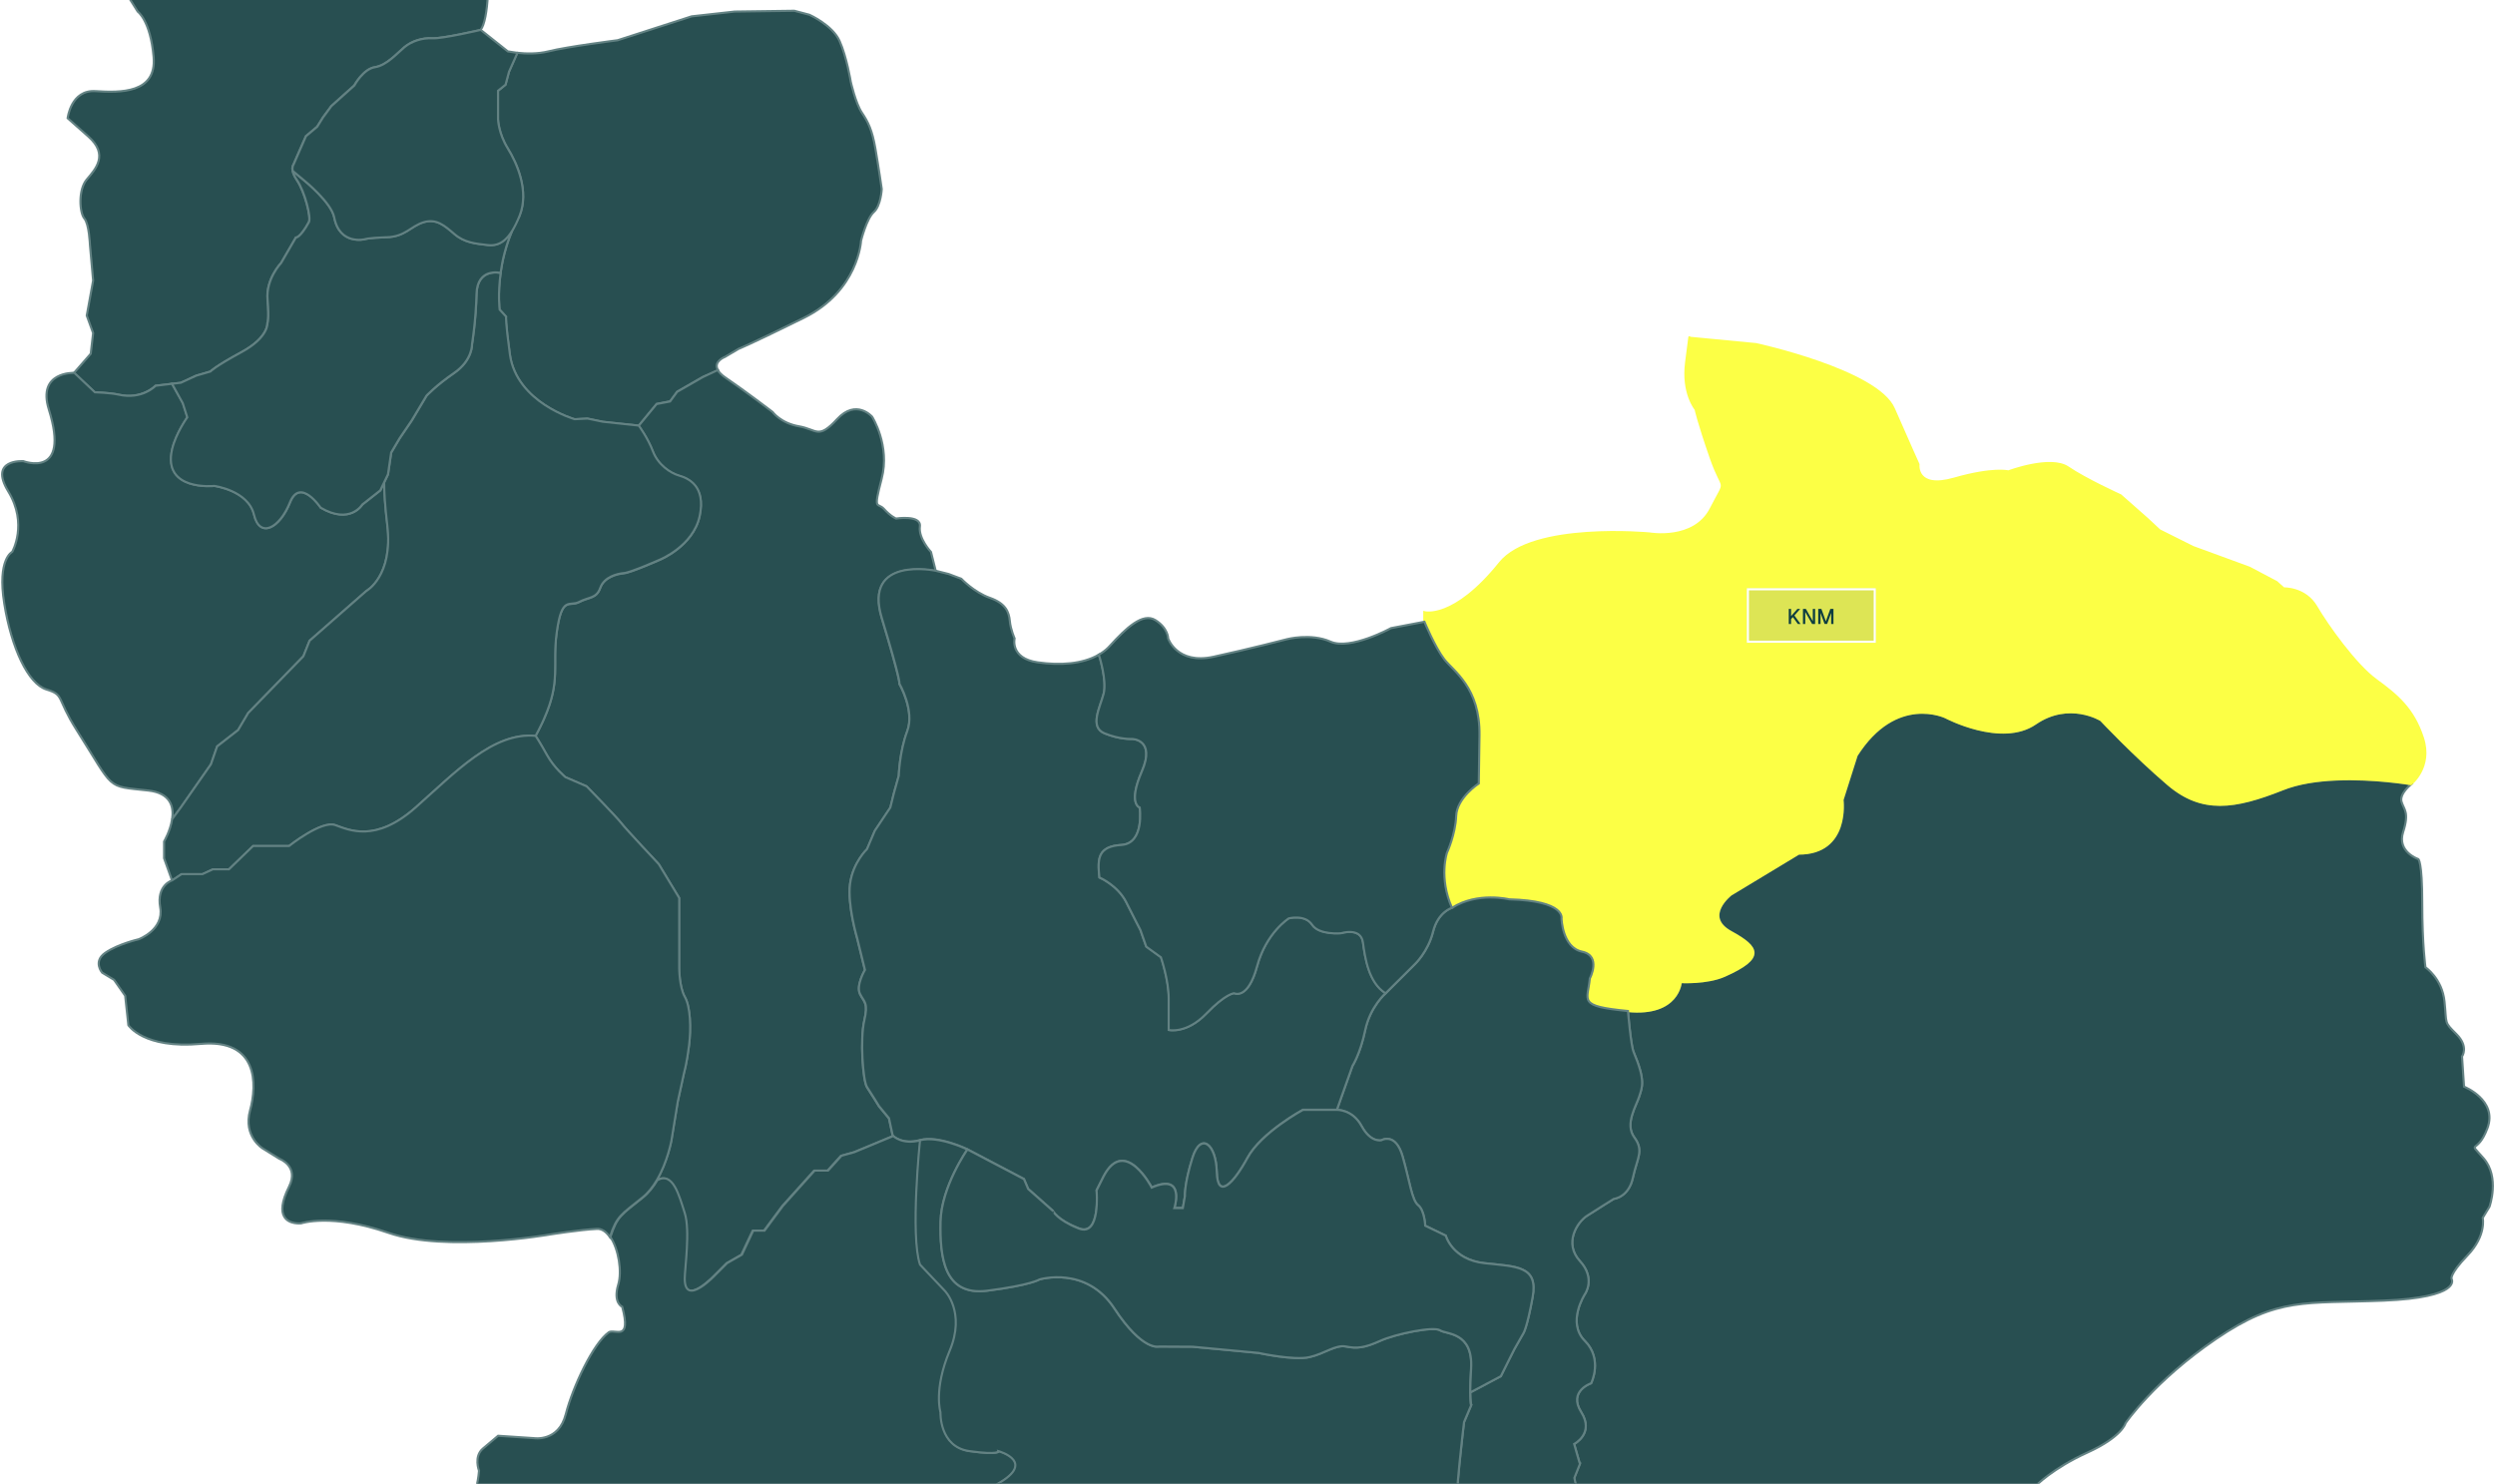 <svg width="1177" height="700" viewBox="0 0 1177 700" fill="none" xmlns="http://www.w3.org/2000/svg">
<path d="M59.222 -3.668C57.12 -6.988 55.238 -9.932 55.238 -9.932L53.357 -18.564L43.595 -27.197L42.467 -44.462L52.604 -60.598L52.98 -81.25C52.98 -81.25 56.743 -90.635 61.989 -93.645C67.235 -96.656 83.77 -111.663 83.77 -111.663L110.044 -128.928C110.044 -128.928 124.675 -134.927 122.439 -151.816C122.439 -151.816 113.807 -159.319 122.439 -170.962C131.072 -182.605 126.202 -174.725 126.202 -174.725L131.072 -189.732L137.823 -185.239H147.961C147.961 -185.239 147.208 -187.873 155.088 -183.734C162.968 -179.595 170.095 -178.112 170.095 -178.112L178.728 -170.984H192.607L208.366 -168.727C208.366 -168.727 215.118 -168.727 218.128 -161.223C221.138 -153.719 226.008 -144.71 226.008 -144.71V-132.691L215.87 -121.048L216.246 -110.534L213.612 -106.041V-91.41L232.006 -79.391C232.006 -79.391 239.51 -77.509 239.51 -66.619C239.51 -55.729 237.629 -54.6 237.629 -54.6L234.995 -30.584C234.995 -30.584 230.501 -9.179 230.125 -2.052C229.749 5.076 228.62 11.827 226.738 14.084C226.738 14.084 208.566 18.334 203.851 18.047C199.114 17.759 194.112 19.441 190.769 22.23C187.427 25.019 182.425 30.863 176.847 31.681C171.291 32.523 167.107 40.314 167.107 40.314L156.261 50.053L152.366 55.344L149.577 59.793L144.286 64.242L141.232 71.192L138.443 77.589C138.443 77.589 136.495 79.825 140.103 85.093C143.711 90.383 146.876 102.668 145.659 104.859C141.475 112.429 139.527 112.097 139.527 112.097L132.577 124.072C132.577 124.072 125.339 131.576 126.18 141.337C127.021 151.076 126.114 152.471 126.114 152.471C126.114 152.471 126.733 159.156 113.94 166.106C101.146 173.056 99.198 175.292 99.198 175.292L92.513 177.24L85.275 180.582L73.3 181.977C73.3 181.977 66.948 188.705 55.77 186.16C51.874 185.275 44.636 185.053 44.636 185.053L34.919 175.889L42.798 166.881L43.927 157.119L40.917 148.863L43.927 132.35L42.422 115.462C42.422 115.462 42.046 105.7 39.788 103.066C37.53 100.432 36.778 89.564 40.917 84.672C45.056 79.802 51.431 73.029 41.67 64.397C31.908 55.764 31.908 55.764 31.908 55.764C31.908 55.764 33.413 42.262 45.056 42.992C56.699 43.745 73.964 44.121 72.459 26.856C70.954 9.591 64.955 5.452 64.955 5.452C64.955 5.452 61.923 0.582 59.222 -3.668Z" fill="#284F51" stroke="#638283" strokeWidth="1.5"/>
<path d="M765.147 762.769C764.97 757.147 764.549 751.458 763.597 750.197C761.605 747.541 760.941 740.192 760.587 733.529C760.255 726.867 751.932 722.196 751.932 722.196L745.934 713.874L744.606 706.879L742.613 697.206L745.27 690.544L742.613 681.203C742.613 681.203 752.286 676.2 745.956 666.217C739.625 656.212 750.626 652.56 750.626 652.56C750.626 652.56 756.293 641.227 747.638 632.573C738.983 623.918 747.638 610.571 747.638 610.571C747.638 610.571 752.973 603.244 745.314 594.899C737.655 586.554 743.986 576.572 748.656 573.561C753.327 570.551 761.317 565.571 761.317 565.571C761.317 565.571 768.312 564.907 770.326 555.566C772.318 546.225 775.661 542.905 770.99 536.574C766.32 530.244 771.986 521.589 773.314 517.25C774.642 512.912 776.48 510.012 770.658 496.267C769.33 493.124 768.002 476.943 768.002 476.943C791.996 479.267 792.992 463.286 792.992 463.286C792.992 463.286 805.343 463.994 813.644 460.298C832.613 451.842 829.979 446.973 816.632 439.646C803.285 432.319 816.632 421.982 816.632 421.982L848.617 402.659C872.611 402.659 869.269 377.337 869.269 377.337L875.931 356.353C894.591 327.024 917.921 338.357 917.921 338.357C917.921 338.357 944.239 352.347 960.242 341.346C976.246 330.345 991.231 339.685 991.231 339.685C991.231 339.685 1006.9 356.353 1022.88 369.988C1038.87 383.623 1054.2 381.343 1076.87 372.356C1099.54 363.37 1137.41 369.988 1137.41 369.988C1137.41 369.988 1131.79 374.481 1132.92 378.244C1134.04 382.007 1136.68 383.114 1133.67 392.499C1130.66 401.884 1140.8 405.271 1140.8 405.271C1140.8 405.271 1142.68 406.023 1142.68 425.922C1142.68 445.822 1144.2 456.336 1144.2 456.336C1144.2 456.336 1152.06 461.582 1153.19 472.472C1154.32 483.362 1152.81 481.857 1158.81 487.856C1164.81 493.854 1161.45 498.37 1161.45 498.37L1162.4 512.624C1162.4 512.624 1178.34 518.999 1173.47 532.147C1168.6 545.295 1163.71 537.393 1171.59 546.402C1179.47 555.411 1174.4 569.289 1174.4 569.289L1171.21 574.535C1171.21 574.535 1173.09 582.792 1164.08 592.177C1155.07 601.562 1156.58 603.443 1156.58 603.443C1156.58 603.443 1161.45 612.076 1124.31 613.581C1087.16 615.086 1074.77 611.699 1045.48 631.599C1016.2 651.498 1002.7 671.397 1002.7 671.397C1002.7 671.397 1001.19 677.772 984.679 685.275C968.167 692.779 960.287 701.035 960.287 701.035L948.644 712.678L925.004 735.566L918.629 744.198L917.5 749.444L910.749 752.831L884.475 778.352L851.826 818.15L843.946 827.159L828.186 839.931L819.642 848.896L821.657 815.937C821.657 815.937 816.654 804.936 807.003 803.608C797.331 802.28 794.01 803.608 794.01 803.608L779.689 794.267L765.368 775.275C765.257 775.187 765.346 769.011 765.147 762.769Z" fill="#284F51" stroke="#638283" strokeWidth="1.5"/>
<path d="M1101.96 367.713C1120.14 366.916 1137.38 369.926 1137.38 369.926C1137.38 369.926 1147.52 362.046 1143 348.146C1138.49 334.245 1130.61 327.87 1120.87 320.743C1111.11 313.616 1097.98 295.222 1092.71 286.213C1087.47 277.204 1077.33 277.58 1077.33 277.58L1073.94 274.57L1061.17 267.819L1034.52 258.057L1018.76 250.177L1013.14 244.931L1000.37 233.665C1000.37 233.665 983.853 226.161 975.597 220.517C967.341 214.895 947.442 222.398 947.442 222.398C947.442 222.398 940.314 220.517 921.92 225.785C903.526 231.053 905.031 219.034 905.031 219.034C905.031 219.034 901.269 210.778 893.389 192.76C885.509 174.742 828.445 162.347 828.445 162.347L796.925 159.336C796.925 159.336 797.302 156.326 795.42 170.979C793.539 185.61 799.914 193.114 799.914 193.114C799.914 193.114 801.042 198.736 807.041 216.001C813.039 233.266 814.921 224.634 807.041 240.018C799.161 255.401 778.133 251.66 778.133 251.66C778.133 251.66 722.951 246.414 707.567 265.539C685.698 292.743 671.908 288.803 671.908 288.803V293.34C671.908 293.34 676.889 305.315 681.227 310.982C685.565 316.648 698.226 324.307 697.894 346.973C697.562 369.639 697.562 369.639 697.562 369.639C697.562 369.639 687.225 376.301 686.893 384.978C686.561 393.633 682.555 402.31 682.555 402.31C682.555 402.31 678.571 413.975 684.901 428.296C696.898 420.637 711.884 424.289 711.884 424.289C738.534 424.953 736.542 433.298 736.542 433.298C736.542 433.298 736.874 446.955 746.215 448.97C755.555 450.984 749.889 461.631 749.889 461.631C748.893 472.3 743.89 474.624 767.885 476.97C791.879 479.294 792.875 463.313 792.875 463.313C792.875 463.313 805.226 464.021 813.526 460.325C832.496 451.869 829.862 447 816.515 439.673C803.167 432.346 816.515 422.009 816.515 422.009L848.499 402.686C872.493 402.686 869.151 377.364 869.151 377.364L875.814 356.38C894.473 327.051 917.803 338.384 917.803 338.384C917.803 338.384 944.121 352.374 960.125 341.373C976.128 330.372 991.114 339.712 991.114 339.712C991.114 339.712 1006.78 356.38 1022.77 370.015C1038.75 383.65 1054.09 381.37 1076.75 372.383C1084.21 369.373 1093.2 368.089 1101.96 367.713Z" fill="#FCFF45" stroke="#FCFF45" strokeWidth="1.25"/>
<g filter="url(#filter0_b_1030_16317)">
<rect x="824.049" y="277.489" width="60.856" height="25.747" fill="white" fill-opacity="0.08"/>
<rect x="824.049" y="277.489" width="60.856" height="25.747" fill="#325B5D" fill-opacity="0.16"/>
<rect x="824.549" y="277.989" width="59.856" height="24.747" stroke="white" strokeOpacity="0.2"/>
<path d="M843.838 287.262H844.918V290.652L847.908 287.262H849.218L846.498 290.362L849.398 294.362H848.128L845.778 291.122L844.918 292.082V294.362H843.838V287.262ZM850.537 287.262H851.907L855.187 293.052V287.262H856.267V294.362H854.847L851.617 288.702V294.362H850.537V287.262ZM857.744 287.262H859.224L861.334 293.092L863.444 287.262H864.924V294.362H863.844V289.162L861.934 294.352H860.734L858.824 289.162V294.362H857.744V287.262Z" fill="#0E3E40"/>
</g>
<path d="M743.809 685.499C743.189 683.307 742.591 681.204 742.591 681.204C742.591 681.204 752.264 676.202 745.933 666.219C739.603 656.214 750.604 652.562 750.604 652.562C750.604 652.562 756.27 641.229 747.616 632.574C738.961 623.92 747.616 610.572 747.616 610.572C747.616 610.572 752.95 603.246 745.291 594.901C737.633 586.556 743.963 576.573 748.634 573.563C753.304 570.553 761.295 565.572 761.295 565.572C761.295 565.572 768.29 564.908 770.304 555.568C772.296 546.227 775.638 542.907 770.968 536.576C766.297 530.245 771.964 521.591 773.292 517.252C774.62 512.914 776.457 510.014 770.636 496.269C769.308 493.125 767.98 476.945 767.98 476.945C743.986 474.621 748.988 472.274 749.984 461.606C749.984 461.606 755.651 450.937 746.31 448.944C736.969 446.952 736.637 433.273 736.637 433.273C736.637 433.273 738.629 424.95 711.979 424.264C711.979 424.264 696.993 420.59 684.996 428.271C684.996 428.271 678.422 430.064 676.054 439.559C673.686 449.055 667.355 454.987 667.355 454.987L653.676 468.6C653.676 468.6 646.349 474.931 644.003 486.109C641.657 497.287 638.004 502.931 638.004 502.931L630.678 523.583C630.678 523.583 638.004 523.251 642.343 531.242C646.681 539.232 651.684 537.904 651.684 537.904C651.684 537.904 658.346 533.898 661.689 545.563C665.031 557.228 666.027 566.214 669.015 568.561C672.003 570.885 672.358 578.234 672.358 578.234L682.03 582.904C682.03 582.904 685.041 594.237 700.358 595.897C715.697 597.557 725.68 597.225 723.024 611.901C720.368 626.554 718.686 628.9 718.686 628.9L714.347 636.559L710.673 643.885L708.017 649.22C708.017 649.22 694.116 656.613 693.607 656.878C693.695 661.062 694.072 662.855 694.072 662.855L690.685 670.867C690.685 670.867 687.476 697.075 687.144 709.205C689.6 713.189 698.344 711.529 698.344 711.529L709.013 704.534L716.339 713.875L720.014 712.215L725.016 710.555L729.023 712.547L738.031 713.875H746.022L744.694 706.881L742.702 697.208L745.358 690.545C745.247 690.545 744.517 687.956 743.809 685.499Z" fill="#284F51" stroke="#638283" strokeWidth="1.5"/>
<path d="M245.127 101.742C249.753 90.187 243.91 77.017 239.505 69.956C235.1 62.895 234.945 56.233 234.945 56.233V42.797L238.487 39.941L240.125 33.832C240.125 33.832 244.065 25 244.109 24.912C247.894 25.31 253.494 25.532 258.718 24.226C267.727 21.968 291.367 18.98 291.367 18.98L326.273 7.713L346.549 5.455L374.704 5.079L381.832 6.961C381.832 6.961 392.722 11.83 396.086 19.356C399.451 26.882 401.332 38.503 401.332 38.503C401.332 38.503 403.59 48.64 406.578 53.134C409.589 57.627 411.448 61.39 412.953 70.022C414.458 78.655 415.963 89.169 415.963 89.169C415.963 89.169 415.587 97.049 412.2 100.059C408.814 103.07 406.202 113.562 406.202 113.562C406.202 113.562 405.073 137.201 379.175 149.973C353.278 162.745 348.386 164.604 348.386 164.604L342.011 168.367C342.011 168.367 336.367 170.492 338.669 174.521C338.647 174.521 331.564 177.819 331.564 177.819L319.456 184.769L316.136 189.307L309.783 190.524L301.305 200.817L284.372 199.002L277.112 197.497L271.069 197.806C271.069 197.806 243.666 190.015 240.523 167.26C238.332 151.301 238.708 149.42 238.708 149.42L235.676 146.1C235.676 146.1 234.746 138.972 236.163 128.834C237.247 120.955 239.749 111.304 245.127 101.742Z" fill="#284F51" stroke="#638283" strokeWidth="1.5"/>
<path d="M252.643 347.175C252.643 347.175 254.723 350.318 258.043 356.317C261.386 362.315 266.698 366.653 266.698 366.653L276.703 370.992C276.703 370.992 291.024 385.645 293.039 388.323C295.031 390.98 310.702 407.647 310.702 407.647L320.375 423.65V440.65V456.653C320.375 456.653 320.375 465.662 323.031 470.311C325.687 474.981 326.019 485.008 325.023 493.154C324.027 501.299 322.699 505.97 322.699 505.97L319.711 519.627L316.723 537.954C316.723 537.954 314.908 548.114 309.795 556.791C317.188 552.652 320.043 563.963 322.721 572.285C325.377 580.608 322.721 598.604 322.721 603.274C322.721 617.042 337.374 601.282 337.374 601.282L342.709 595.947L349.703 591.941L355.038 580.608H360.372L369.027 568.943L384.012 552.276H390.343L396.673 545.281L402.672 543.621L421.132 535.962L419.339 527.64L414.669 521.973C414.669 521.973 410.995 515.975 409.003 512.986C407.01 509.976 405.66 490.32 407.674 481.666C409.667 473.011 407.674 473.011 405.682 469.005C403.69 464.998 408.006 457.672 408.006 457.672L404.332 442.686C404.332 442.686 399.662 427.015 400.99 417.032C402.318 407.027 408.98 400.697 408.98 400.697L412.655 392.042L419.981 381.085L421.641 374.378L423.966 366.056C423.966 366.056 424.298 354.723 427.95 345.072C431.602 335.399 424.298 322.738 424.298 322.738C424.298 322.738 424.962 321.41 415.975 291.749C406.988 262.089 441.452 269.415 441.452 269.415L439.194 260.407C439.194 260.407 433.196 254.032 433.948 248.387C434.701 242.765 422.682 244.625 422.682 244.625C422.682 244.625 420.048 243.496 417.037 240.131C414.027 236.745 411.792 241.636 415.909 225.876C420.048 210.116 411.415 196.592 411.415 196.592C411.415 196.592 403.912 187.96 394.903 197.721C385.894 207.482 385.518 202.591 376.885 201.108C368.252 199.602 364.49 194.357 364.49 194.357C364.49 194.357 351.718 184.595 342.355 178.22C340.385 176.892 339.234 175.697 338.636 174.612C338.614 174.612 331.531 177.91 331.531 177.91L319.423 184.861L316.103 189.398L309.75 190.616L301.273 200.908C301.273 200.908 305.5 206.663 307.935 213.016C310.37 219.369 316.103 223.309 320.331 224.504C324.558 225.721 333.036 229.352 330.004 243.562C326.971 257.773 311.255 264.125 311.255 264.125C311.255 264.125 297.643 270.168 294.322 270.478C291.002 270.788 284.937 272.293 283.122 277.428C281.307 282.563 277.677 281.656 273.139 284.091C268.602 286.504 264.972 280.771 262.559 298.611C260.213 316.319 265.946 322.672 252.643 347.175Z" fill="#284F51" stroke="#638283" strokeWidth="1.5"/>
<path d="M539.371 442.697C538.663 440.705 537.976 438.69 537.976 438.69C537.976 438.69 535.32 433.599 531.314 425.609C527.307 417.618 518.653 413.944 518.653 413.944C517.657 404.935 517.989 399.29 529.034 398.604C540.079 397.918 537.667 380.963 537.667 380.963C537.667 380.963 532 379.258 538.663 363.941C545.325 348.602 533.992 348.602 533.992 348.602C533.992 348.602 528.326 348.934 521.065 345.946C513.805 342.935 518.985 333.617 520.645 327.286C522.283 321.022 518.476 309.113 518.387 308.826C510.684 313.319 499.993 313.961 489.523 312.456C476.375 310.574 478.633 301.189 478.633 301.189C478.633 301.189 476.752 297.05 476.375 292.933C475.999 288.816 474.494 284.677 466.99 282.043C459.487 279.409 453.488 273.034 453.488 273.034L447.49 270.776L441.491 269.271C441.491 269.271 407.005 261.944 416.014 291.605C425.023 321.265 424.337 322.593 424.337 322.593C424.337 322.593 431.663 335.255 427.989 344.927C424.337 354.6 424.005 365.911 424.005 365.911L421.68 374.234L420.02 380.941L412.694 391.897L409.019 400.552C409.019 400.552 402.357 406.883 401.029 416.888C399.701 426.892 404.371 442.542 404.371 442.542L408.045 457.527C408.045 457.527 403.707 464.853 405.721 468.86C407.713 472.866 409.728 472.866 407.713 481.521C405.721 490.176 407.049 509.854 409.041 512.842C411.034 515.83 414.708 521.828 414.708 521.828L419.378 527.495L421.171 535.818C421.171 535.818 425.377 540.156 434.032 537.81C442.686 535.486 456.366 542.148 456.366 542.148L483.016 556.137L485.008 560.808L496.673 571.145C496.673 571.145 498.665 575.483 509.002 579.467C519.339 583.474 517.325 561.472 517.325 561.472L520.667 554.809C530.672 535.818 543.333 560.144 543.333 560.144C559.336 553.149 554.002 569.817 554.002 569.817H558.008L559.004 564.15C559.004 564.15 558.672 558.484 562.546 546.154C566.42 533.825 573.68 539.492 574.012 552.817C574.344 566.142 582.002 558.152 588.51 546.154C594.996 534.157 614.673 523.489 614.673 523.489H630.677L638.003 502.837C638.003 502.837 641.678 497.17 644.002 486.014C646.326 474.858 653.675 468.506 653.675 468.506C645.684 463.503 644.002 451.838 643.006 444.512C642.01 437.185 632.669 440.173 632.669 440.173C632.669 440.173 622.332 441.169 619.012 436.167C615.692 431.164 608.011 433.157 608.011 433.157C608.011 433.157 597.342 439.819 593.026 455.823C588.709 471.826 582.246 468.484 582.246 468.484C582.246 468.484 578.372 468.484 569.032 478.157C559.691 487.829 551.368 485.815 551.368 485.815C551.368 485.815 551.368 479.485 551.368 470.83C551.368 462.175 547.694 451.506 547.694 451.506L540.788 446.504C540.743 446.592 540.057 444.667 539.371 442.697Z" fill="#284F51" stroke="#638283" strokeWidth="1.5"/>
<path d="M417.313 863.772C414.944 866.229 412.31 867.823 412.31 867.823C412.31 867.823 403.633 887.434 405.316 899.785C386.833 903.106 368.439 903.836 360.736 898.391C347.965 889.382 334.839 909.281 334.839 909.281L325.83 917.914L322.067 913.42L311.929 912.668C311.929 912.668 304.426 913.044 308.543 901.025C312.682 889.006 299.534 884.889 299.534 884.889C299.534 884.889 286.386 884.512 285.279 873.622C284.15 862.732 275.141 868 275.141 868C275.141 868 264.627 876.256 250.749 867.624C236.87 858.991 237.247 853.369 240.235 850.358C243.245 847.348 246.233 842.855 243.998 836.856C241.762 830.858 243.998 826.718 243.998 826.718C243.998 826.718 244.75 819.215 234.612 816.957C224.475 814.699 223.346 804.562 222.97 799.316C222.593 794.07 219.583 789.554 219.583 789.554L218.83 784.685L214.691 781.674L208.693 776.052L204.199 772.665C204.199 772.665 202.694 758.411 196.696 752.39C190.697 746.392 192.202 737.759 193.685 736.63C195.19 735.501 201.189 736.63 197.072 727.621C192.955 718.612 206.081 717.107 206.081 717.107C206.081 717.107 223.722 720.118 225.98 693.844C225.98 693.844 223.346 687.092 227.861 683.33C232.355 679.567 234.989 677.331 234.989 677.331L251.878 678.46C251.878 678.46 263.52 680.341 266.885 667.193C270.272 654.045 279.878 633.726 287.16 628.524C289.794 626.642 298.051 633.394 293.535 616.505C293.535 616.505 289.042 614.623 291.654 605.991C293.491 599.948 291.831 589.279 287.957 583.568C291.233 573.608 293.004 573.209 303.341 564.886C306.041 562.695 308.277 559.818 310.092 556.741C317.485 552.602 320.34 563.913 323.019 572.235C325.675 580.558 323.019 598.553 323.019 603.224C323.019 616.992 337.672 601.232 337.672 601.232L343.006 595.897L350.001 591.891L355.335 580.558H360.67L369.325 568.893L384.31 552.225H390.64L396.971 545.231L402.969 543.571L421.43 535.912C421.43 535.912 425.635 540.251 434.312 537.904C434.312 537.904 429.642 582.882 434.312 596.561L445.977 608.868C445.977 608.868 455.982 618.895 448.301 637.223C440.643 655.55 443.963 666.219 443.963 666.219C443.963 666.219 443.299 682.555 457.62 684.547C471.941 686.539 471.277 684.547 471.277 684.547C471.277 684.547 490.933 689.881 468.621 701.214C468.621 701.214 457.222 701.547 455.761 712.547L453.636 719.21L448.965 727.201L448.301 736.542L449.629 744.532L448.633 746.856L446.641 759.517C446.641 759.517 439.979 769.19 443.299 777.513C446.641 785.836 449.629 806.841 438.961 822.159C428.292 837.498 420.301 849.495 420.965 855.826C421.297 858.814 419.416 861.625 417.313 863.772Z" fill="#284F51" stroke="#638283" strokeWidth="1.5"/>
<path d="M665.845 951.091C652.697 949.01 610.398 942.326 610.398 942.326C610.398 942.326 543.971 927.318 523.32 918.686C502.668 910.053 472.277 893.164 472.277 893.164C472.277 893.164 461.763 882.274 438.499 890.907C429.291 894.315 417.139 897.636 405.009 899.805C403.327 887.454 412.004 867.842 412.004 867.842C412.004 867.842 421.345 862.176 420.659 855.845C419.995 849.515 427.985 837.518 438.654 822.178C449.323 806.839 446.313 785.855 442.993 777.532C439.65 769.21 446.335 759.537 446.335 759.537L448.327 746.876L449.323 744.552L447.995 736.561L448.659 727.22L453.33 719.23L455.454 712.567C456.915 701.566 468.315 701.234 468.315 701.234C490.649 689.901 470.971 684.567 470.971 684.567C470.971 684.567 471.635 686.559 457.314 684.567C442.993 682.574 443.657 666.239 443.657 666.239C443.657 666.239 440.314 655.57 447.995 637.242C455.676 618.915 445.671 608.888 445.671 608.888L434.006 596.581C429.335 582.924 434.006 537.924 434.006 537.924C442.661 535.6 456.34 542.262 456.34 542.262C456.34 542.262 444.011 559.926 443.679 576.261C443.347 592.597 445.007 611.544 465.681 608.888C486.332 606.254 490.339 603.575 490.339 603.575C490.339 603.575 512.341 596.913 525.666 617.233C538.991 637.552 546.65 635.228 546.65 635.228L562.52 635.317L593.642 638.239C593.642 638.239 610.309 641.913 617.636 640.231C624.962 638.571 629.965 634.232 634.967 635.228C639.97 636.224 643.622 635.892 650.971 632.572C658.32 629.252 676.293 625.577 679.303 627.57C682.314 629.562 694.975 628.234 693.957 645.565C692.96 662.897 694.023 662.874 694.023 662.874L690.636 670.887C690.636 670.887 685.966 708.87 687.294 714.537C688.622 720.203 682.956 736.207 665.624 736.871C648.292 737.535 649.953 734.215 638.288 741.873C626.623 749.532 623.634 775.208 623.634 775.208L621.974 789.198L623.634 798.538L622.306 803.209L623.966 811.2L623.302 820.208L621.974 827.203L623.634 832.205L625.294 843.538L634.967 858.192L636.627 871.517L642.958 876.519L646.964 888.516L649.975 895.511L652.299 902.837L666.288 920.501L666.62 935.486L679.48 951.711H669.719C669.697 951.711 668.258 951.49 665.845 951.091Z" fill="#284F51" stroke="#638283" strokeWidth="1.5"/>
<path d="M81.158 181.049L86.315 190.19L88.44 196.853C88.44 196.853 82.995 204.423 81.269 211.971C76.709 231.826 101.146 229.214 101.146 229.214C101.146 229.214 117.171 231.339 119.894 242.76C122.616 254.204 132.001 249.157 136.827 237.05C141.652 224.942 151.347 239.484 151.347 239.484C165.27 247.652 171.003 237.979 171.003 237.979L179.481 231.317C179.481 231.317 181.251 227.62 181.273 227.576C181.273 232.091 181.65 238.51 182.734 247.608C185.656 271.801 172.84 278.774 172.84 278.774L146.079 302.236L143.157 309.563L117.127 336.324L112.368 344.381L102.474 352.084L99.552 360.517L85.253 380.992L81.202 386.481C82.088 380.549 80.494 374.108 69.936 372.935C49.66 370.677 54.419 373.223 36.158 344.403C26.397 329.019 30.536 327.891 21.903 325.257C13.271 322.622 5.391 305.734 2.004 284.728C-1.383 263.7 5.767 260.335 5.767 260.335C5.767 260.335 13.271 247.187 3.886 231.804C-5.5 216.42 11.013 217.549 11.013 217.549C11.013 217.549 33.325 226.115 23.032 193.156C17.41 175.139 35.051 175.891 35.051 175.891L44.768 185.055C44.768 185.055 52.007 185.276 55.902 186.162C67.08 188.729 73.433 181.978 73.433 181.978L81.158 181.049Z" fill="#284F51" stroke="#638283" strokeWidth="1.5"/>
<path d="M256.621 339.134C264.678 321.005 260.473 314.188 262.62 298.472C265.033 280.632 268.663 286.364 273.2 283.952C277.738 281.539 281.368 282.447 283.183 277.289C284.998 272.154 291.041 270.627 294.383 270.339C297.704 270.029 311.316 263.986 311.316 263.986C311.316 263.986 327.032 257.634 330.065 243.423C333.097 229.213 324.619 225.582 320.392 224.365C316.164 223.148 310.409 219.23 307.996 212.877C305.584 206.524 301.334 200.769 301.334 200.769L284.401 198.954L277.14 197.449L271.098 197.759C271.098 197.759 243.695 189.968 240.552 167.213C238.36 151.254 238.737 149.372 238.737 149.372L235.704 146.052C235.704 146.052 234.774 138.925 236.191 128.787C236.191 128.787 225.124 126.087 224.836 138.792C224.526 151.497 222.711 162.388 222.711 162.388C222.711 162.388 223.021 169.958 214.233 176.001C205.446 182.043 201.218 186.736 201.218 186.736L194.268 198.379L188.513 206.856L184.573 213.519L183.068 223.812C183.068 223.812 182.16 225.715 181.23 227.619C181.23 232.134 181.607 238.553 182.691 247.651C185.613 271.844 172.797 278.817 172.797 278.817L146.036 302.279L143.114 309.606L117.084 336.367L112.325 344.424L102.431 352.127L99.509 360.56L85.21 381.035L81.159 386.524C80.34 391.992 77.396 396.994 77.396 396.994V404.874L81.159 415.388L85.586 412.444H95.458L100.394 410.164H107.987L119.364 399.163H136.341C136.341 399.163 151.614 387.011 158.055 389.291C164.497 391.571 177.025 397.813 195.994 381.035C214.964 364.257 232.649 345.331 252.637 347.213C253.832 345.022 254.851 342.985 255.758 341.059C256.068 340.373 256.356 339.731 256.621 339.134Z" fill="#284F51" stroke="#638283" strokeWidth="1.5"/>
<path d="M134.037 573.888C132.643 571.453 132.665 567.181 136.339 559.832C141.209 550.071 131.846 546.684 131.846 546.684L123.966 541.815C123.966 541.815 114.581 536.192 117.967 523.797C121.354 511.402 121.73 490.019 94.704 492.454C67.677 494.889 60.55 483.622 60.55 483.622L59.045 469.744L53.799 462.24L48.177 458.854C48.177 458.854 43.683 453.608 49.682 449.469C55.68 445.329 65.442 443.094 65.442 443.094C65.442 443.094 77.461 438.6 75.579 428.086C73.698 417.572 81.202 415.315 81.202 415.315L85.629 412.371H95.501L100.437 410.091H108.029L119.406 399.09H136.384C136.384 399.09 151.657 386.938 158.098 389.218C164.539 391.498 177.067 397.74 196.037 380.961C215.006 364.183 232.692 345.258 252.68 347.14C252.68 347.14 254.76 350.283 258.08 356.281C261.423 362.28 266.735 366.618 266.735 366.618L276.74 370.957C276.74 370.957 291.061 385.61 293.075 388.288C295.068 390.944 310.739 407.612 310.739 407.612L320.412 423.615V440.615V456.618C320.412 456.618 320.412 465.627 323.068 470.275C325.724 474.946 326.056 484.973 325.06 493.118C324.064 501.264 322.736 505.934 322.736 505.934L319.748 519.591L316.76 537.919C316.76 537.919 314.945 548.079 309.832 556.756C308.016 559.832 305.803 562.732 303.08 564.901C292.743 573.224 290.995 573.622 287.697 583.583C286.037 581.148 283.978 579.621 281.632 579.732C273.752 580.108 259.497 582.366 259.497 582.366C259.497 582.366 210.336 590.998 183.309 581.613C156.283 572.228 142.028 577.12 142.028 577.12C142.028 577.12 136.229 577.784 134.037 573.888Z" fill="#284F51" stroke="#638283" strokeWidth="1.5"/>
<path d="M81.153 181.046L85.337 180.559L92.575 177.217L99.26 175.269C99.26 175.269 101.207 173.033 114.001 166.083C126.795 159.133 126.175 152.448 126.175 152.448C126.175 152.448 127.083 151.054 126.242 141.314C125.401 131.575 132.639 124.049 132.639 124.049L139.589 112.074C139.589 112.074 141.537 112.406 145.72 104.836C146.938 102.645 143.773 90.36 140.165 85.07C138.881 83.21 138.305 81.728 138.084 80.599L143.529 85.136C143.529 85.136 156.301 95.451 157.651 102.512C160.197 115.749 172.039 112.827 172.039 112.827C172.039 112.827 173.522 112.141 182.353 111.875C191.185 111.609 193.62 106.718 199.729 104.814C205.838 102.91 209.646 106.297 214.405 110.392C219.164 114.465 224.321 114.863 230.032 115.549C234.304 116.058 238.044 114.509 241.586 108.843C238.554 115.97 236.96 122.854 236.141 128.742C236.141 128.742 225.073 126.041 224.786 138.747C224.476 151.452 222.661 162.342 222.661 162.342C222.661 162.342 222.971 169.912 214.183 175.955C205.396 181.998 201.168 186.691 201.168 186.691L194.218 198.333L188.463 206.811L184.523 213.474L183.017 223.766L179.387 231.336L170.91 237.999C170.91 237.999 165.155 247.672 151.254 239.504C151.254 239.504 141.581 224.939 136.734 237.069C131.886 249.199 122.523 254.224 119.801 242.78C117.078 231.336 101.052 229.234 101.052 229.234C101.052 229.234 76.594 231.845 81.175 211.991C82.924 204.42 88.347 196.873 88.347 196.873L86.222 190.21L81.153 181.046Z" fill="#284F51" stroke="#638283" strokeWidth="1.5"/>
<path d="M181.909 111.937C173.498 112.225 172.059 112.867 172.059 112.867C172.059 112.867 160.217 115.789 157.672 102.552C156.321 95.491 143.55 85.176 143.55 85.176L138.104 80.639C137.684 78.536 138.503 77.606 138.503 77.606L141.292 71.209L144.346 64.259L149.637 59.81L152.426 55.361L156.321 50.071L167.167 40.331C167.167 40.331 171.351 32.54 176.907 31.699C182.463 30.858 187.487 25.014 190.829 22.247C194.172 19.458 199.174 17.798 203.911 18.064C208.648 18.351 226.798 14.102 226.798 14.102L239.57 24.239L244.108 24.925C244.086 24.992 240.124 33.846 240.124 33.846L238.486 39.955L234.944 42.81V56.246C234.944 56.246 235.121 62.909 239.504 69.97C243.886 77.031 249.73 90.201 245.126 101.755C240.5 113.31 235.763 116.298 230.052 115.612C224.341 114.925 219.184 114.527 214.425 110.454C209.666 106.381 205.859 102.995 199.75 104.876C193.641 106.78 191.184 111.672 182.374 111.937C182.219 111.915 182.064 111.937 181.909 111.937Z" fill="#284F51" stroke="#638283" strokeWidth="1.5"/>
<path d="M519.667 308.03C519.247 308.318 518.826 308.584 518.383 308.827C518.428 308.96 522.301 321.001 520.641 327.287C518.981 333.618 513.802 342.959 521.062 345.947C528.322 348.935 533.988 348.603 533.988 348.603C533.988 348.603 545.321 348.603 538.659 363.943C531.996 379.282 537.663 380.964 537.663 380.964C537.663 380.964 540.076 397.919 529.03 398.606C517.985 399.292 517.653 404.936 518.649 413.945C518.649 413.945 527.304 417.619 531.31 425.61C535.317 433.601 537.973 438.692 537.973 438.692L540.74 446.594L547.646 451.596C547.646 451.596 551.32 462.265 551.32 470.92C551.32 479.574 551.32 485.905 551.32 485.905C551.32 485.905 559.643 487.897 568.984 478.246C578.324 468.574 582.198 468.574 582.198 468.574C582.198 468.574 588.661 471.916 592.978 455.912C597.294 439.909 607.963 433.246 607.963 433.246C607.963 433.246 615.621 431.254 618.964 436.257C622.306 441.259 632.621 440.263 632.621 440.263C632.621 440.263 641.962 437.253 642.958 444.602C643.954 451.928 645.614 463.593 653.627 468.596L667.306 454.983C667.306 454.983 673.637 449.051 676.005 439.555C678.373 430.059 684.948 428.266 684.948 428.266C678.617 413.945 682.601 402.28 682.601 402.28C682.601 402.28 686.608 393.625 686.94 384.948C687.272 376.294 697.609 369.609 697.609 369.609C697.609 369.609 697.609 369.609 697.941 346.943C698.273 324.277 685.612 316.618 681.273 310.952C676.935 305.285 671.954 293.311 671.954 293.311L656.194 296.321C656.194 296.321 637.048 306.835 627.663 302.696C618.278 298.556 607.011 301.567 607.011 301.567C607.011 301.567 589.746 306.06 572.481 309.823C555.216 313.586 551.076 301.19 551.076 301.19C551.076 301.19 551.077 296.321 545.078 292.558C539.079 288.795 531.199 296.321 523.674 304.577C522.501 305.905 521.15 307.056 519.667 308.03Z" fill="#284F51" stroke="#638283" strokeWidth="1.5"/>
<path d="M508.321 579.314C508.542 579.402 508.764 579.491 508.985 579.579C519.322 583.586 517.308 561.584 517.308 561.584L520.65 554.921C530.655 535.93 543.316 560.256 543.316 560.256C559.319 553.261 553.985 569.929 553.985 569.929H557.991L558.988 564.262C558.988 564.262 558.656 558.596 562.529 546.267C566.403 533.937 573.663 539.604 573.995 552.929C574.327 566.254 581.985 558.264 588.493 546.267C594.979 534.27 614.656 523.601 614.656 523.601H630.66C630.66 523.601 637.986 523.269 642.325 531.259C646.663 539.25 651.666 537.922 651.666 537.922C651.666 537.922 658.328 533.915 661.671 545.58C665.013 557.245 666.009 566.232 668.997 568.578C671.985 570.903 672.34 578.251 672.34 578.251L682.012 582.922C682.012 582.922 685.023 594.255 700.34 595.915C715.679 597.575 725.662 597.243 723.006 611.918C720.35 626.571 718.668 628.918 718.668 628.918L714.329 636.576L710.655 643.903L707.999 649.237L693.921 656.719C693.921 656.719 693.744 656.808 693.589 656.896C693.611 654.351 693.722 650.721 694.01 645.563C695.006 628.232 682.344 629.56 679.356 627.568C676.346 625.575 658.373 629.228 651.024 632.57C643.675 635.912 640.023 636.244 635.02 635.226C630.018 634.208 625.015 638.569 617.689 640.229C610.362 641.889 593.695 638.237 593.695 638.237L562.573 635.315L546.703 635.226C546.703 635.226 539.044 637.55 525.719 617.231C512.394 596.911 490.392 603.573 490.392 603.573C490.392 603.573 486.386 606.23 465.734 608.886C445.082 611.52 443.4 592.573 443.732 576.259C444.064 559.924 456.393 542.26 456.393 542.26L483.043 556.249L485.035 560.92L496.7 571.257C496.656 571.235 498.56 575.374 508.321 579.314Z" fill="#284F51" stroke="#638283" strokeWidth="1.5"/>
<defs>
<filter id="filter0_b_1030_16317" x="758.049" y="211.489" width="192.856" height="157.747" filterUnits="userSpaceOnUse" color-interpolation-filters="sRGB">
<feFlood flood-opacity="0" result="BackgroundImageFix"/>
<feGaussianBlur in="BackgroundImageFix" stdDeviation="33"/>
<feComposite in2="SourceAlpha" operator="in" result="effect1_backgroundBlur_1030_16317"/>
<feBlend mode="normal" in="SourceGraphic" in2="effect1_backgroundBlur_1030_16317" result="shape"/>
</filter>
</defs>
</svg>
